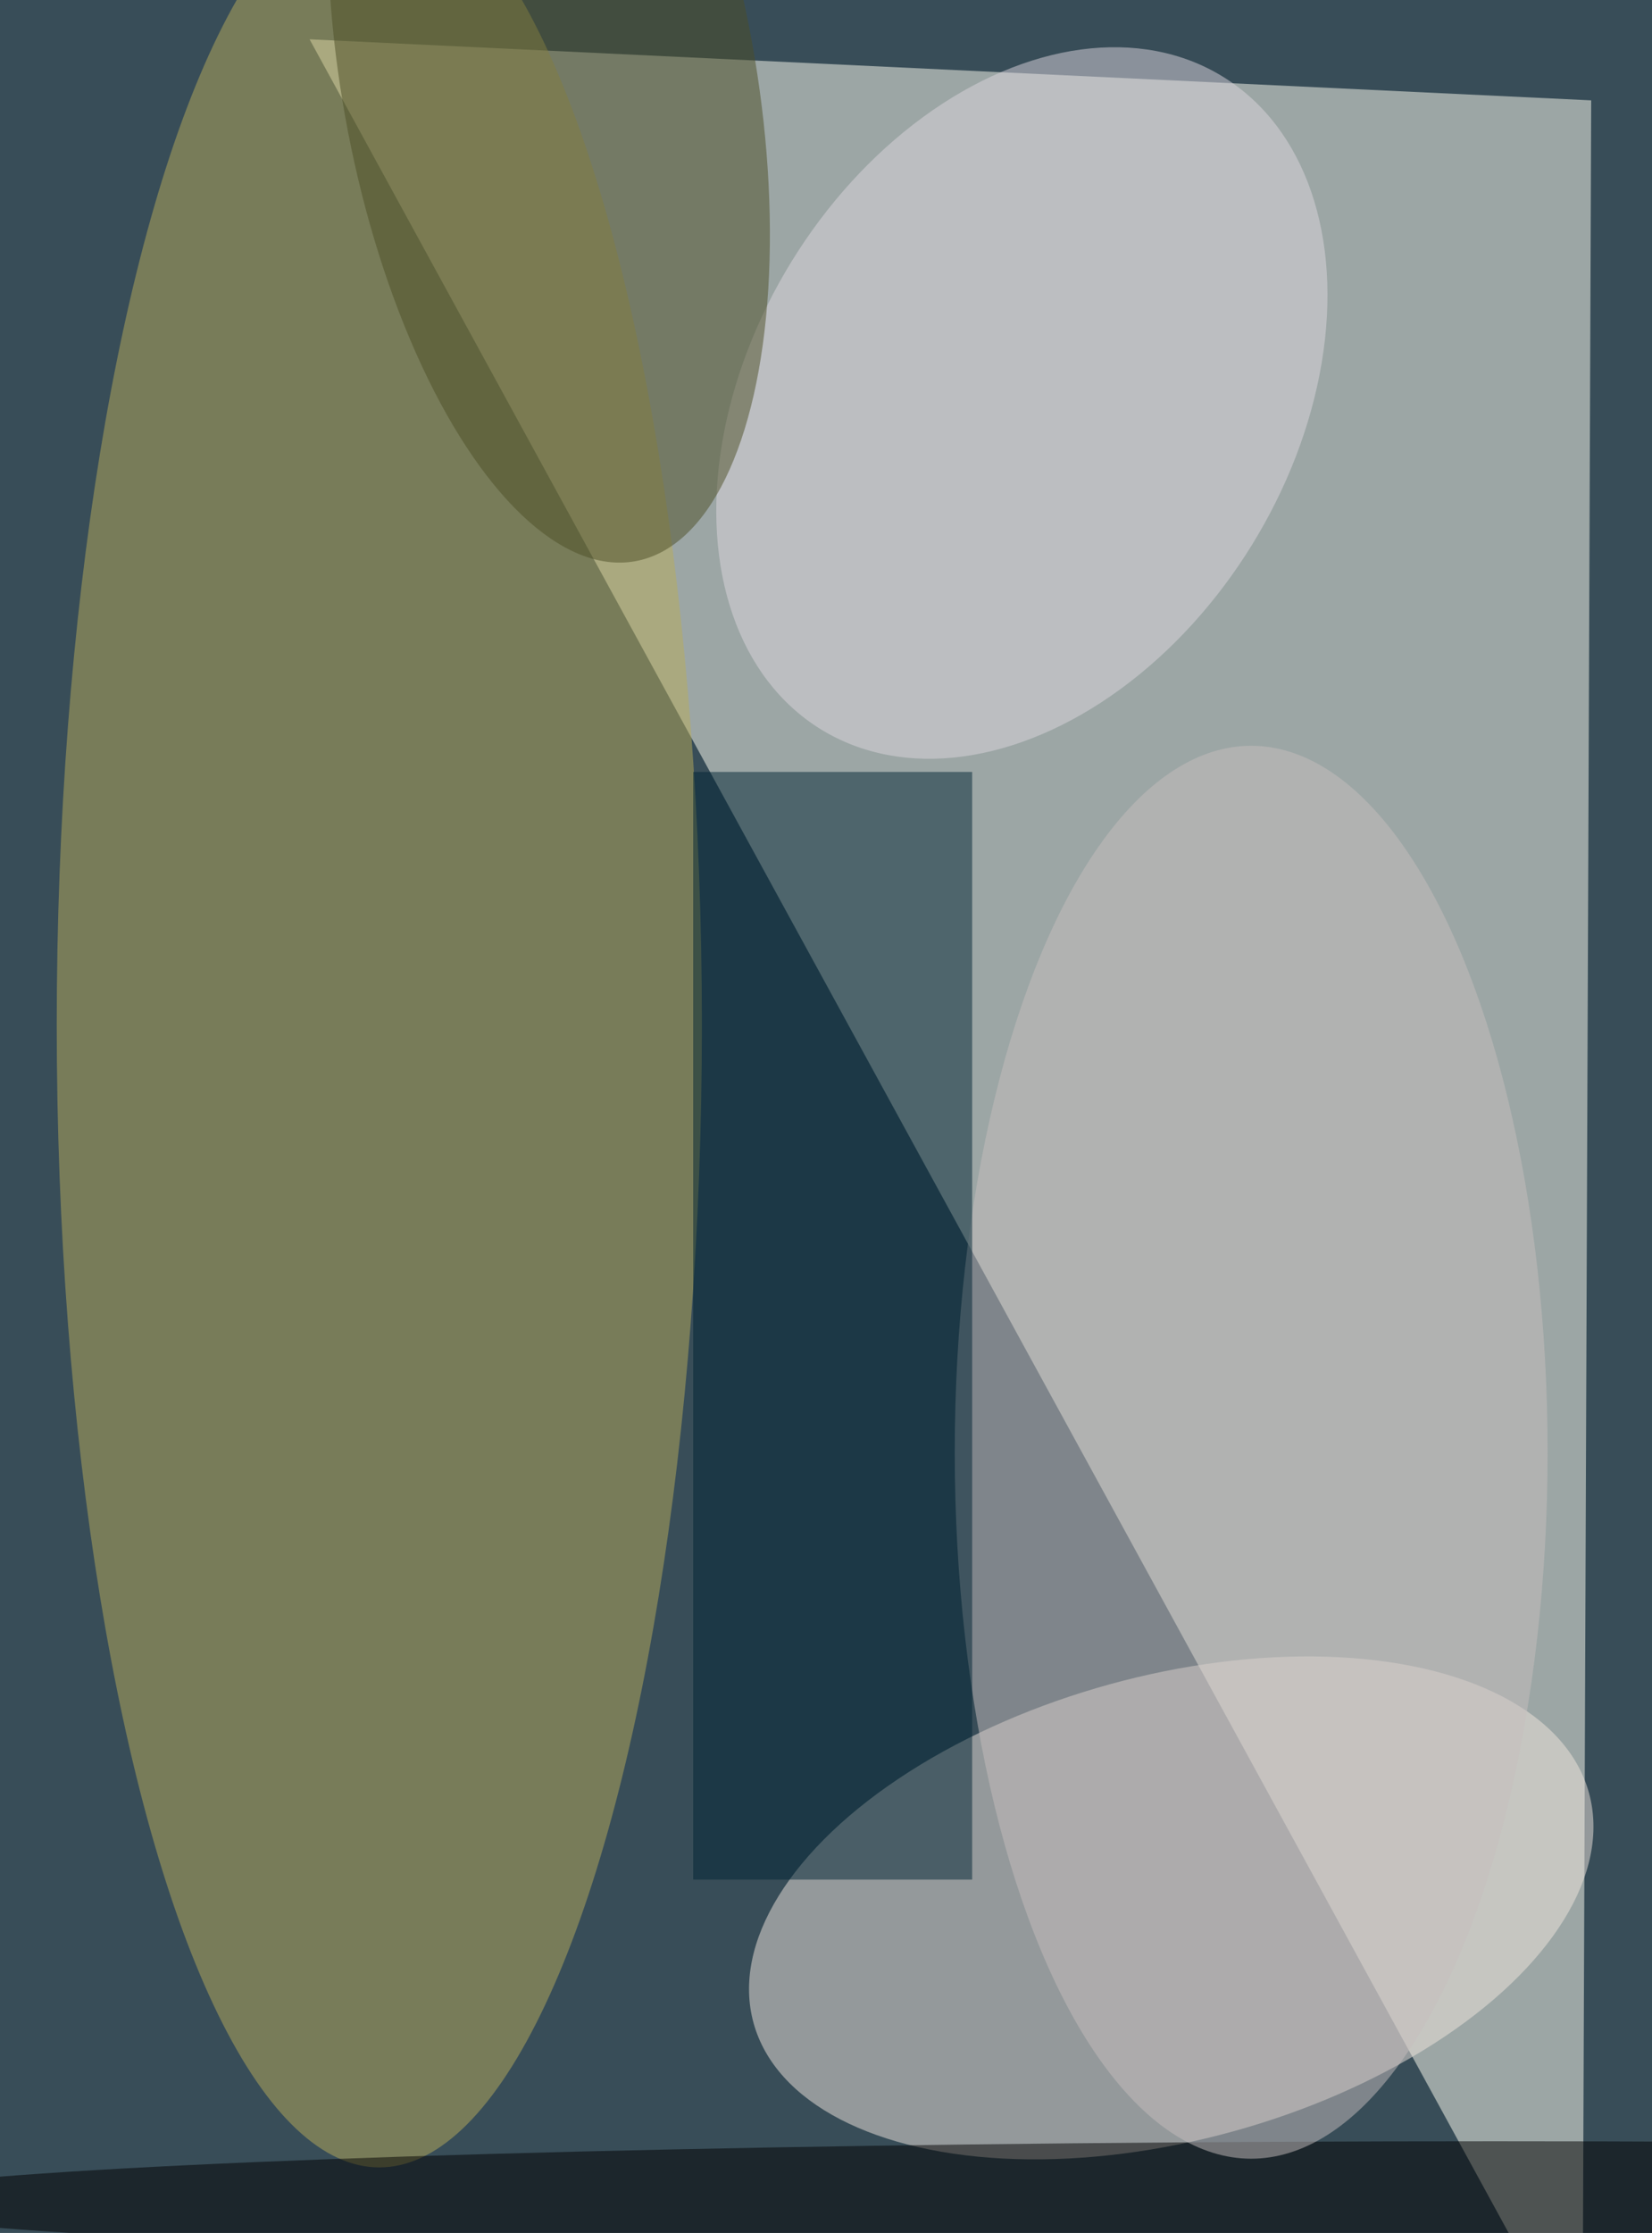 <svg xmlns="http://www.w3.org/2000/svg" viewBox="0 0 299 404"><path fill="#384d58" d="M0 0h299v404H0z"/><g fill-opacity=".5" transform="translate(.8 .8) scale(1.578)"><path fill="#fffff3" d="M182 11 35 4l146 267z"/><circle r="1" fill="#f1e6df" transform="rotate(-15.4 874 -385.8) scale(49.693 26.59)"/><ellipse cx="43" cy="117" fill="#b8ac5b" rx="37" ry="131"/><ellipse cx="171" cy="252" rx="189" ry="7"/><ellipse cx="143" cy="166" fill="#c7bfbe" rx="34" ry="81"/><path fill="#002434" d="M79 88h32v127H79z"/><circle r="1" fill="#dcd7de" transform="matrix(-23.074 37.404 -26.386 -16.277 116.7 45.7)"/><circle r="1" fill="#4c4e27" transform="rotate(79.8 26 41.7) scale(55.999 23.718)"/></g></svg>